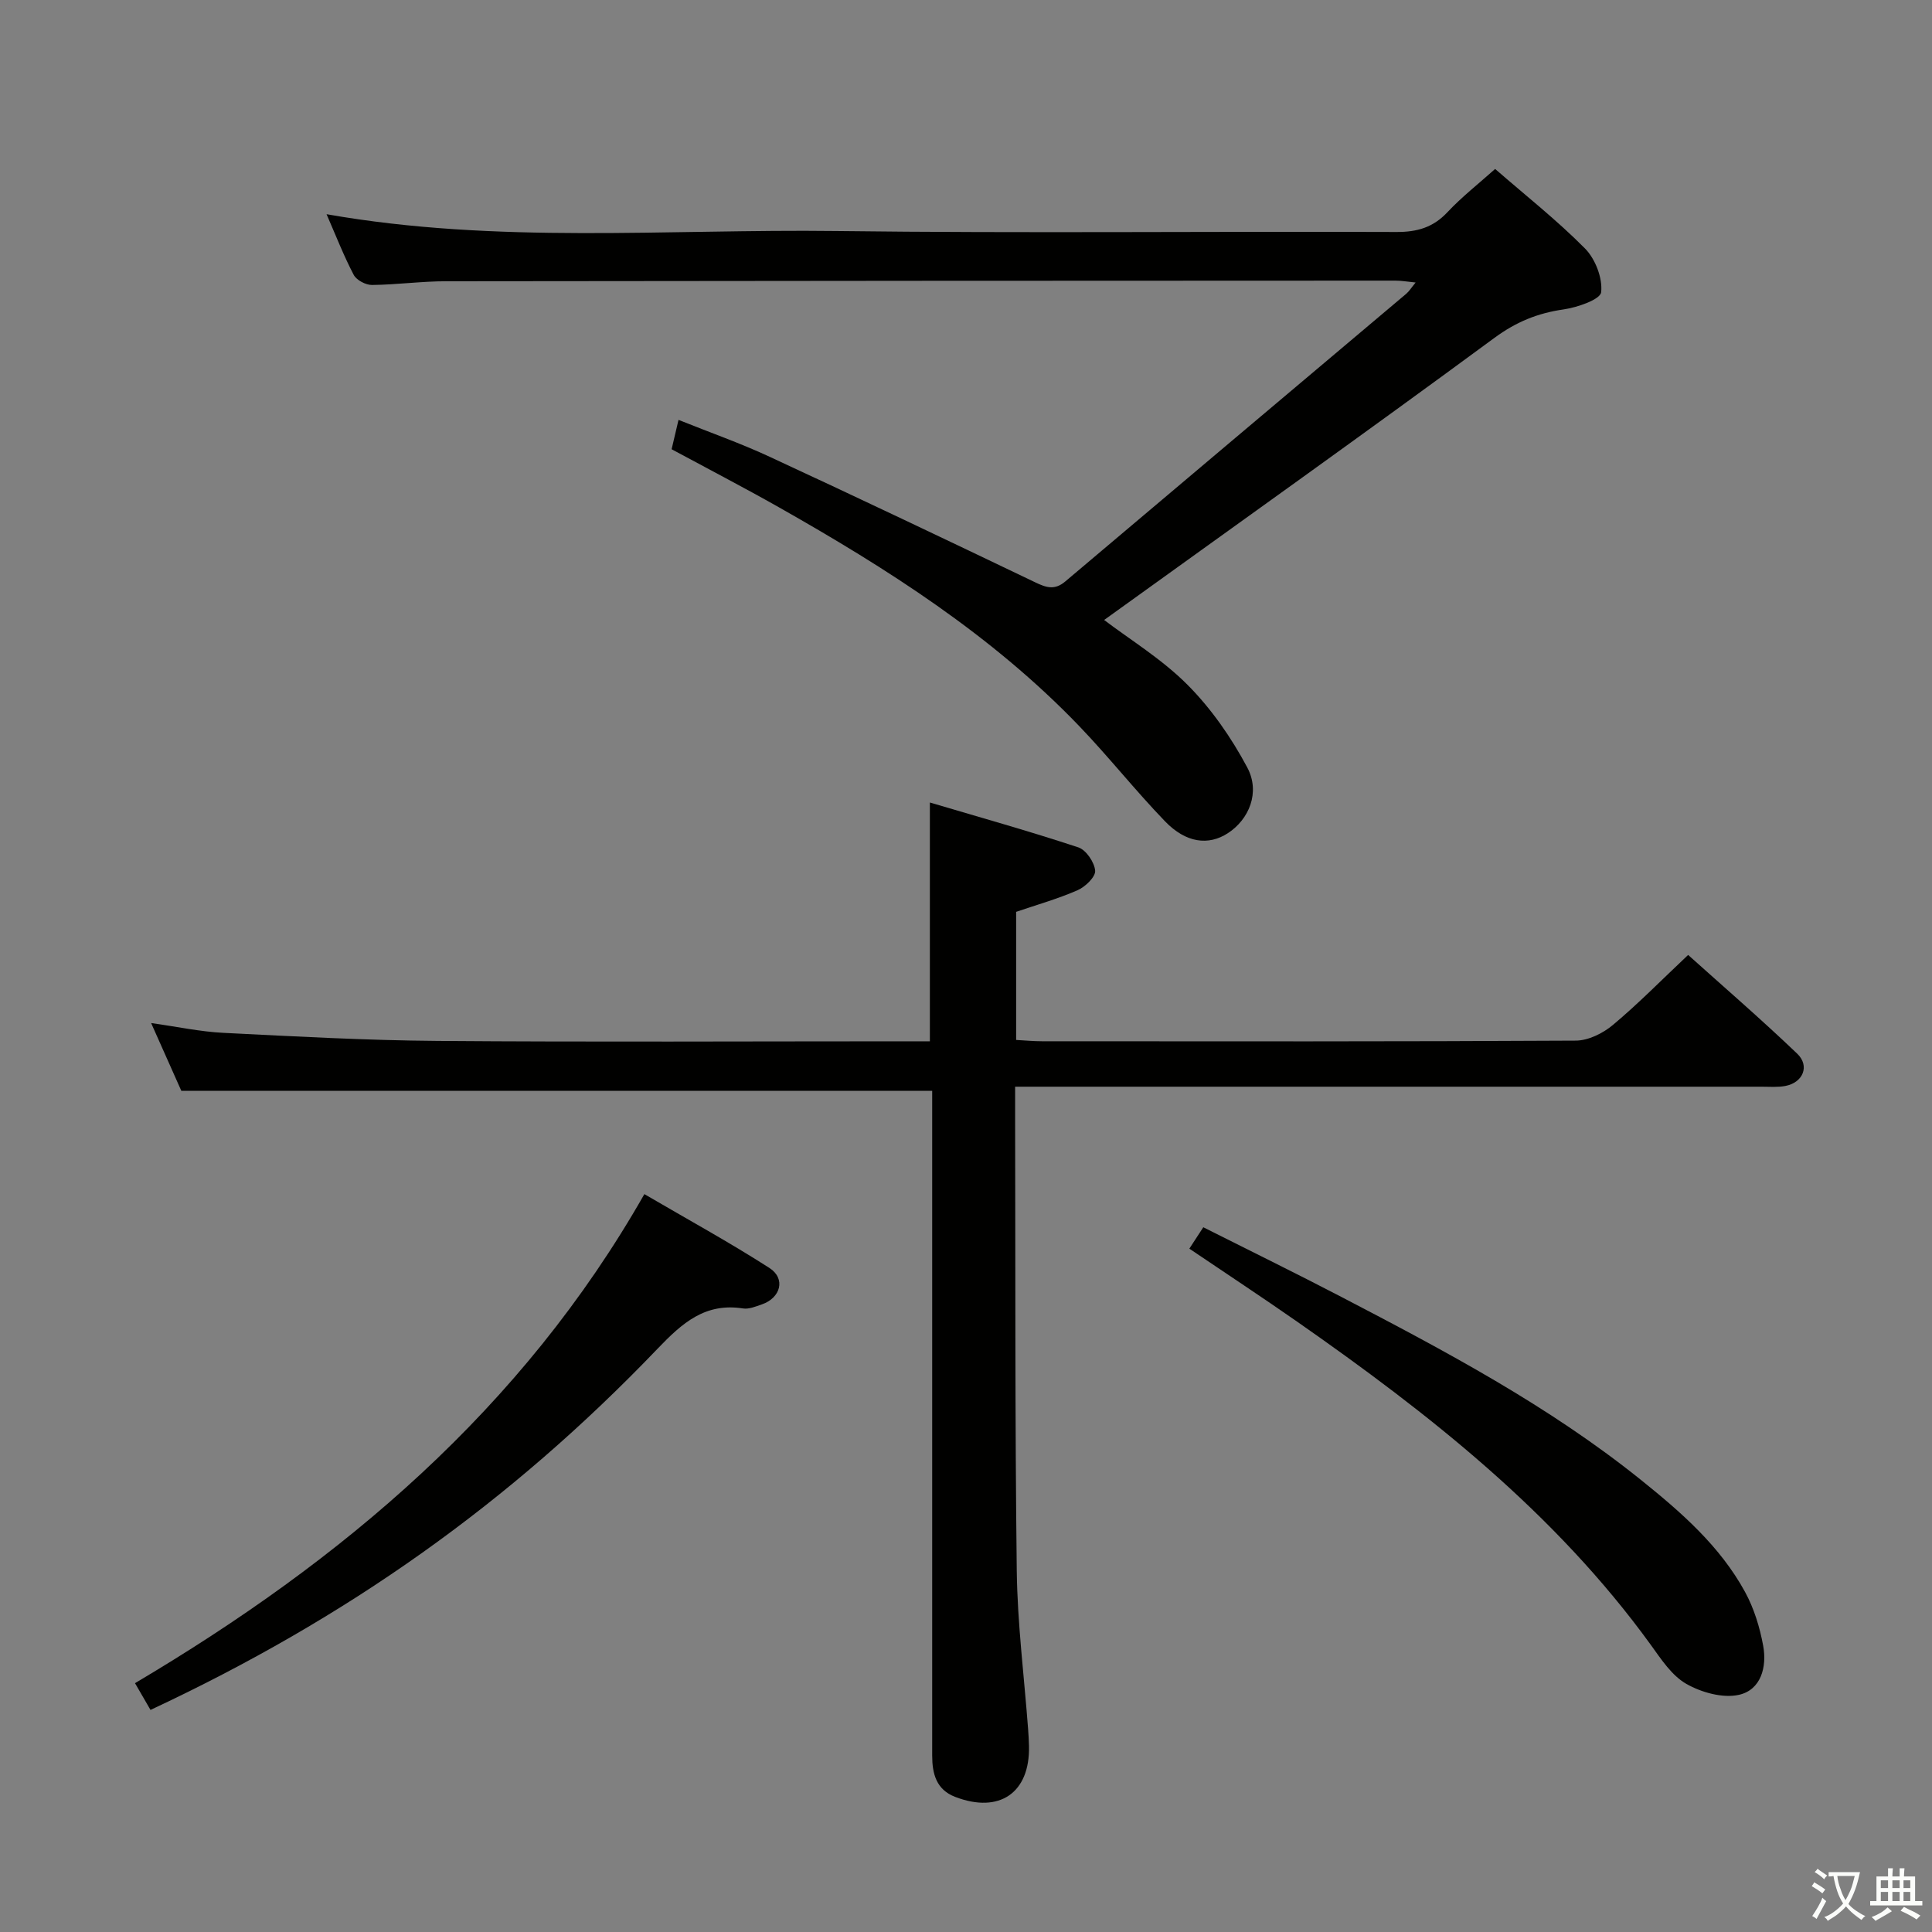 <svg enable-background="new 0 0 400 400" viewBox="0 0 400 400" xmlns="http://www.w3.org/2000/svg"><rect x="0" y="0" width="400" height="400" fill="#808080" stroke="none"/><path d="m377.9 391.2c-.2.3-.4.5-.6.8-.7-.6-1.4-1-2.2-1.5.2-.3.4-.5.5-.8.6.4 1.4.8 2.3 1.5zm-1.8 6.1c-.2-.2-.5-.4-.9-.6.4-.6.8-1.2 1.2-1.9s.7-1.3.9-1.9c.3.3.5.5.8.7-.7 1.3-1.4 2.6-2 3.7zm2.2-9c-.3.3-.5.5-.6.8-.6-.6-1.3-1.1-2-1.5.3-.3.5-.5.6-.7.6.5 1.3.9 2 1.4zm.3.2v-.9h2 4.5c-.3 1.3-.6 2.5-1 3.6s-.9 2.1-1.4 3c.4.5 1 1 1.6 1.4s1.2.8 1.9 1.1c-.3.2-.5.4-.8.8-.4-.3-1-.7-1.6-1.2s-1.2-1.1-1.6-1.6c-.5.6-1.1 1.1-1.7 1.6s-1.4.9-2.1 1.4c-.1-.3-.3-.5-.7-.8.6-.2 1.2-.5 1.9-1s1.4-1.1 2-1.8c-.5-.8-.9-1.6-1.2-2.5s-.6-2-.8-3.2c-.4.1-.7.1-1 .1zm2.5 2.7c.3 1 .7 1.7 1 2.2.3-.5.6-1.1 1-2s.6-1.9.9-3h-3.2-.4c.1.9.3 1.8.7 2.8z" fill="#fbfcfa"/><path d="m396.5 388.5v1.5 3.6h1.5v.9c-.4 0-1 0-1.7 0h-7.9c-.5 0-.9 0-1.2 0v-.9h1.3v-3.5c0-.7 0-1.2 0-1.6h2.4c0-.8 0-1.4 0-1.7h1c0 .3-.1.8-.1 1.7h1.5c0-.8 0-1.4 0-1.7h1c0 .3-.1.9-.1 1.7zm-8.2 9.2c-.2-.3-.5-.5-.8-.8.8-.3 1.4-.6 1.9-.9s1-.7 1.4-1.1c.3.3.6.5.9.8-1.6 1-2.8 1.6-3.4 2zm2.6-6.8v-1.6h-1.5v1.6zm0 2.7v-1.9h-1.5v1.9zm2.4-2.7v-1.6h-1.5v1.6zm0 2.7v-1.9h-1.5v1.9zm.2 2 .7-.8c.4.2.9.5 1.6.8s1.3.7 1.8 1c-.3.3-.5.5-.8.8-.4-.3-1.5-1-3.3-1.8zm2-4.7v-1.6h-1.4v1.6zm0 2.7v-1.9h-1.4v1.9z" fill="#fbfcfa"/><g fill="#010100"><path d="m193 225.84c-52.13 0-103.55 0-155.46 0-1.75-3.93-3.83-8.6-6.25-14.03 5.53.78 10.23 1.8 14.97 2.03 14.78.74 29.57 1.56 44.36 1.67 31.99.25 63.99.08 95.98.08h5.92c0-16.43 0-32.32 0-49.44 10.37 3.07 20.63 5.95 30.74 9.29 1.6.53 3.34 3.09 3.48 4.83.1 1.28-2.05 3.35-3.64 4.04-4.06 1.78-8.36 2.99-12.72 4.48v26.52c1.84.1 3.6.27 5.37.27 36.83.02 73.66.08 110.48-.13 2.6-.01 5.64-1.51 7.7-3.24 5.23-4.37 10.02-9.26 15.58-14.5 7.18 6.45 15.06 13.25 22.58 20.44 2.66 2.54 1.2 5.98-2.42 6.68-1.61.31-3.32.16-4.98.16-49.33.01-98.65 0-147.98 0-1.97 0-3.93 0-6.54 0v6.24c.08 31.33-.04 62.65.34 93.98.14 10.94 1.53 21.86 2.35 32.8.09 1.16.15 2.33.18 3.49.23 9.68-6.11 14.06-15.3 10.52-3.9-1.5-4.74-4.81-4.74-8.52-.01-10.5 0-21 0-31.5 0-33.66 0-67.32 0-100.98 0-1.81 0-3.62 0-5.18z"/><path d="m228.6 128.36c5.32 4.05 11.95 8.08 17.27 13.43 4.92 4.94 9.08 10.94 12.37 17.12 2.73 5.14.36 10.74-4.02 13.59-4.01 2.61-8.68 2.05-13.03-2.47-6.12-6.34-11.6-13.29-17.7-19.65-18.06-18.83-39.81-32.67-62.33-45.41-7.22-4.08-14.58-7.9-22.11-11.96.42-1.8.83-3.52 1.43-6.08 6.47 2.6 12.8 4.82 18.87 7.64 18.39 8.52 36.69 17.23 54.97 25.99 2.29 1.1 4.03 1.69 6.24-.18 23.5-19.88 47.06-39.7 70.58-59.55.6-.51 1.04-1.23 1.95-2.34-1.73-.17-2.96-.39-4.19-.39-65.48.02-130.97.04-196.45.13-5.15-.01-10.29.72-15.44.77-1.29.01-3.21-1-3.78-2.1-2.06-3.93-3.68-8.1-5.62-12.55 35.35 6.22 70.5 3.04 105.53 3.48 38.65.48 77.31.05 115.97.2 4.28.02 7.6-.93 10.57-4.1 2.94-3.14 6.38-5.83 9.87-8.95 6.27 5.46 12.81 10.61 18.61 16.47 2.14 2.16 3.67 6.15 3.34 9.05-.17 1.51-4.92 3.15-7.77 3.56-5.37.77-9.81 2.57-14.32 5.89-26.77 19.71-53.85 38.99-80.81 58.41z"/><path d="m31.16 354.02c-1.14-1.97-2.13-3.67-3.21-5.54 42.93-25.42 80.11-56.7 105.46-101.25 8.89 5.2 17.57 9.95 25.88 15.28 3.44 2.21 2.36 6.21-1.58 7.56-1.25.43-2.65 1.02-3.87.83-7.86-1.22-12.58 3-17.7 8.34-30.64 32-64.43 55.82-104.98 74.78z"/><path d="m246.24 258.52c.99-1.51 1.78-2.73 2.89-4.43 9.63 4.85 19.16 9.51 28.56 14.41 21.52 11.21 42.96 22.57 62 37.86 8.33 6.69 16.4 13.71 21.6 23.23 1.86 3.4 3.06 7.33 3.76 11.16.8 4.37-.45 9.13-5.04 10.15-3.36.74-7.76-.5-10.89-2.28-3-1.72-5.19-5.09-7.32-8.04-19.82-27.38-45.92-47.87-73.29-66.98-7.22-5.04-14.59-9.88-22.27-15.08z"/></g></svg>